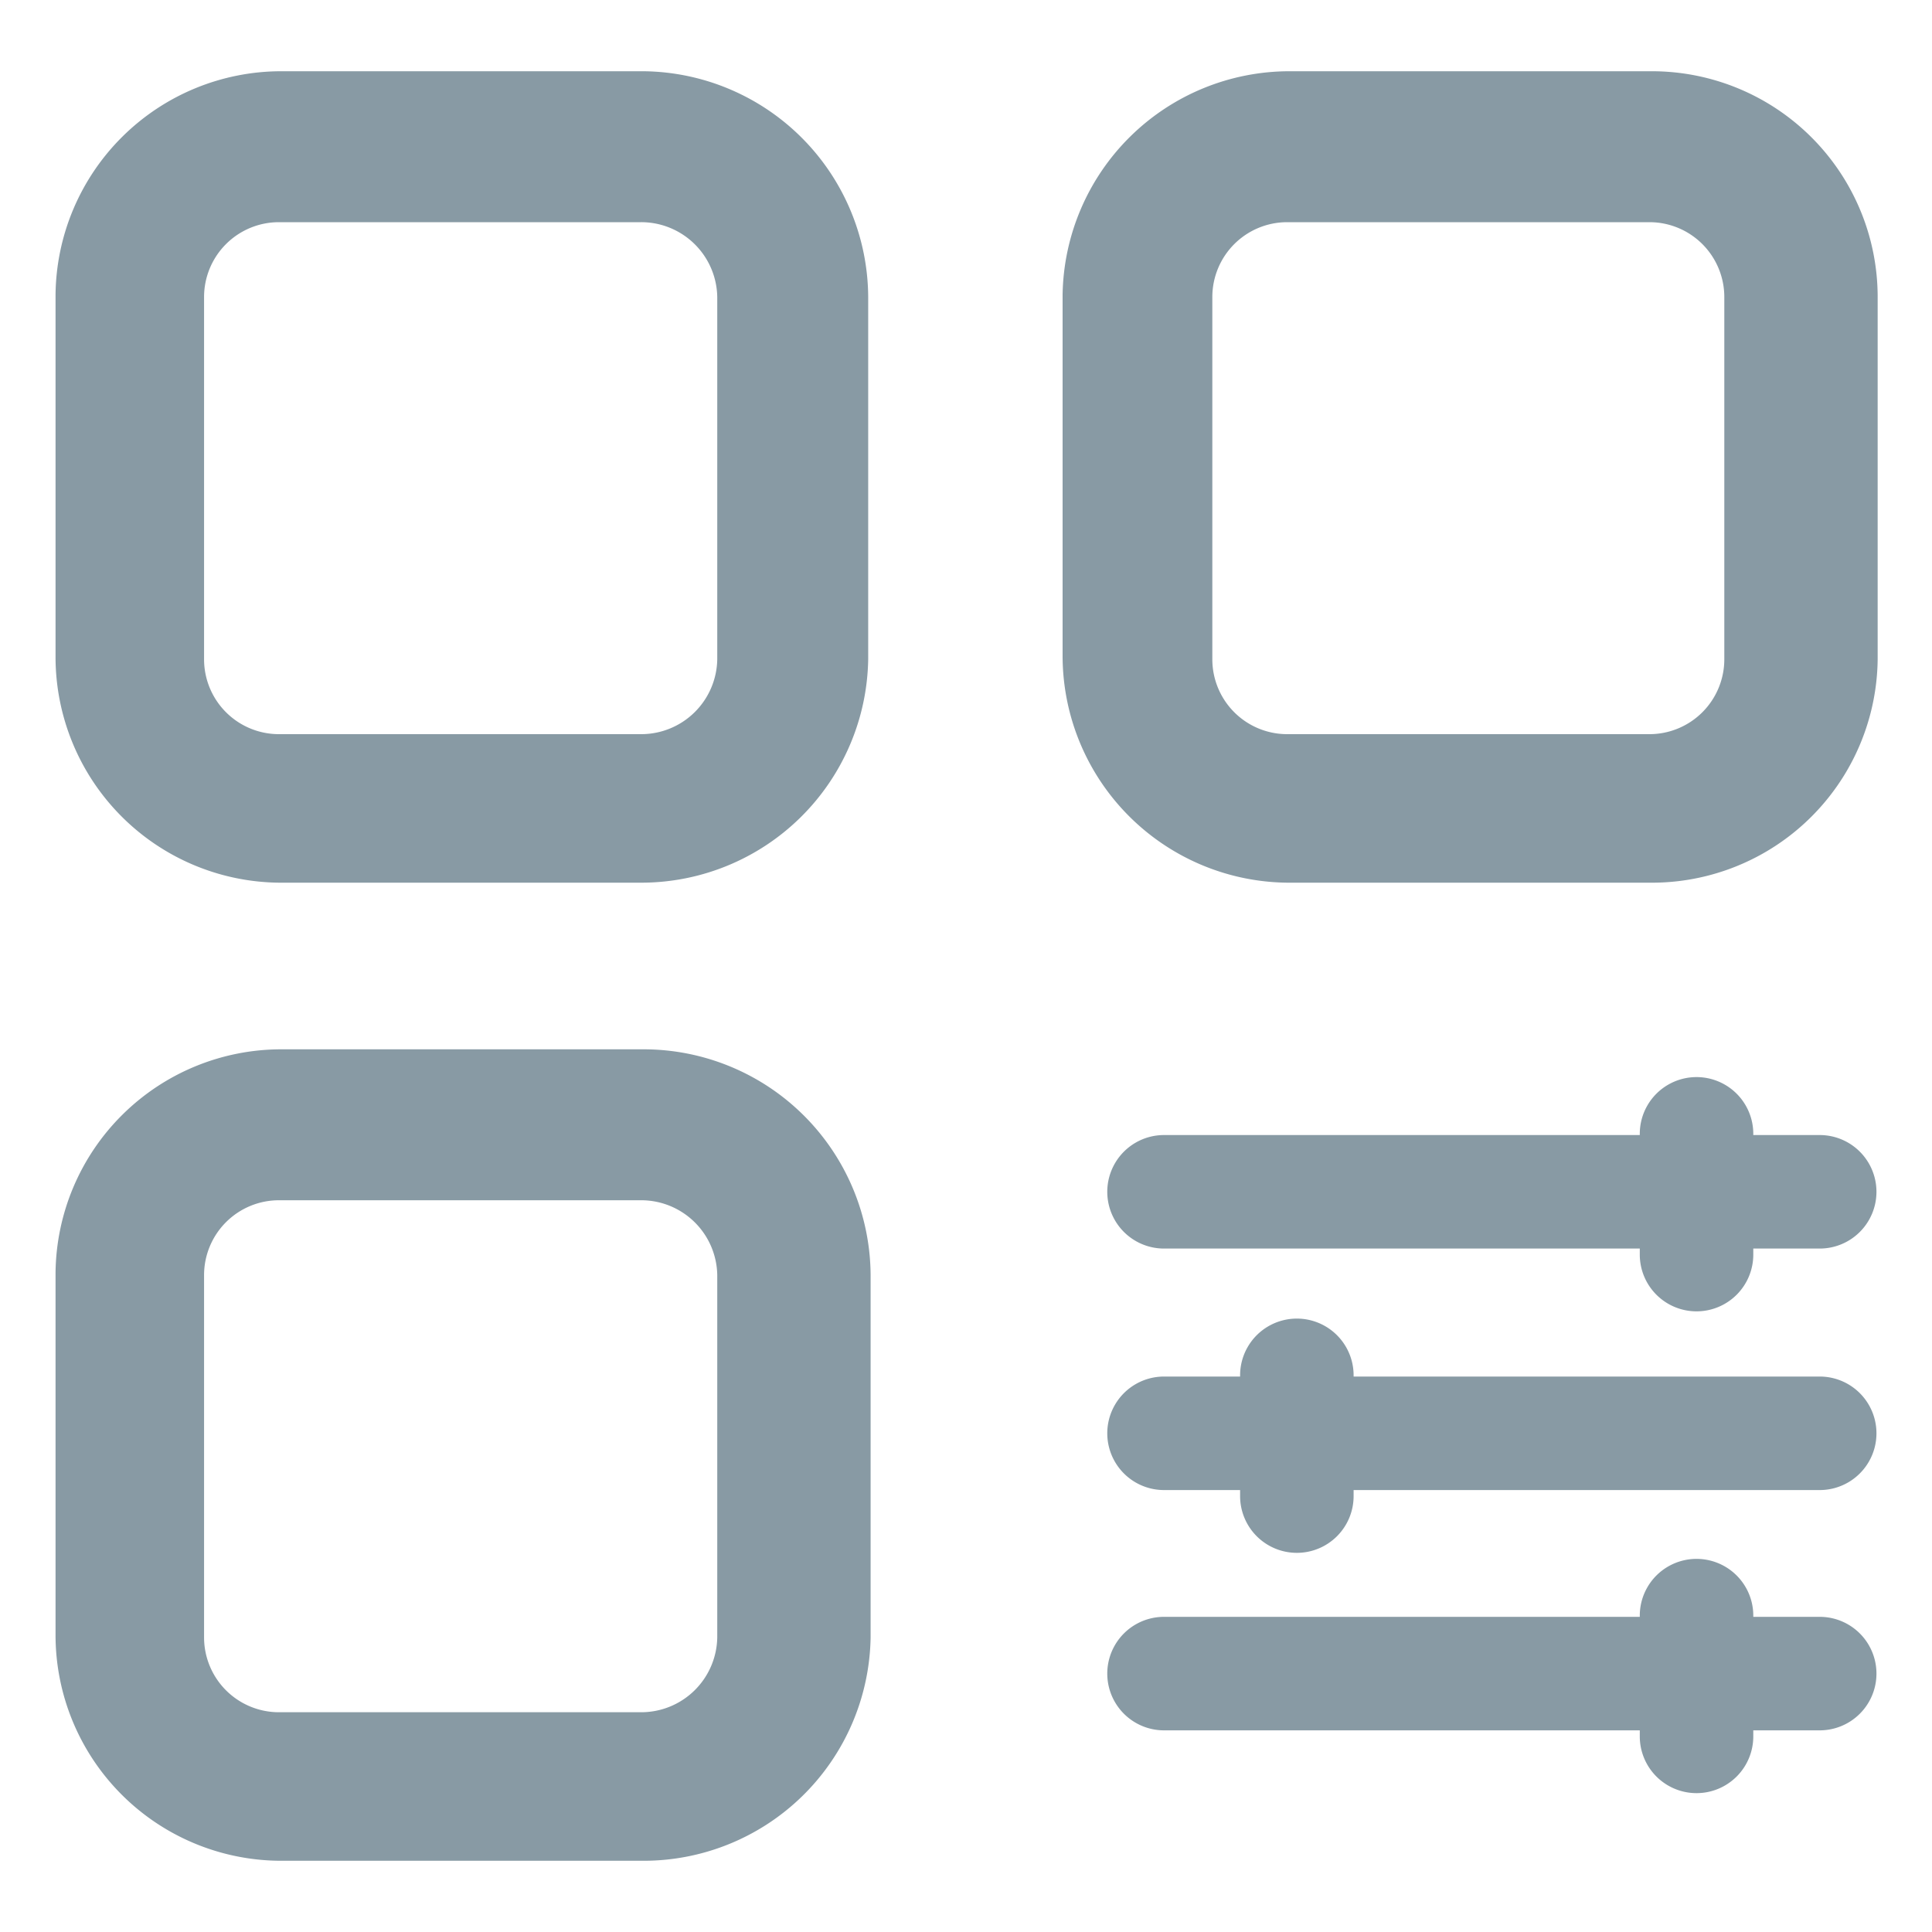 <?xml version="1.0" standalone="no"?><!DOCTYPE svg PUBLIC "-//W3C//DTD SVG 1.1//EN" "http://www.w3.org/Graphics/SVG/1.1/DTD/svg11.dtd"><svg class="icon" width="200px" height="200.00px" viewBox="0 0 1024 1024" version="1.1" xmlns="http://www.w3.org/2000/svg"><path fill="#889aa4" d="M339.84 467.84h-192a119.68 119.68 0 0 1-118.4-119.68v-192a119.68 119.68 0 0 1 119.68-118.4h192a120.32 120.32 0 0 1 119.04 119.68v192a120.32 120.32 0 0 1-120.32 118.4z m-192-350.08a39.68 39.68 0 0 0-39.68 39.68v192a39.68 39.68 0 0 0 39.68 39.68h192a40.32 40.32 0 0 0 40.32-39.68v-192a40.32 40.32 0 0 0-40.32-39.68z m192 868.48h-192a119.68 119.68 0 0 1-118.4-119.68v-192a119.68 119.68 0 0 1 119.68-118.4h192a120.32 120.32 0 0 1 120.32 119.68v192a120.32 120.32 0 0 1-121.6 118.4z m-192-350.08a39.68 39.68 0 0 0-39.68 39.68v192a39.68 39.68 0 0 0 39.68 39.68h192a40.32 40.32 0 0 0 40.32-39.68v-192a40.32 40.32 0 0 0-40.32-39.68z m726.4-168.32h-192A120.32 120.32 0 0 1 563.2 348.16v-192a120.32 120.32 0 0 1 120.32-118.4h192A119.68 119.68 0 0 1 995.2 157.44v192a119.68 119.68 0 0 1-120.96 118.4z m-192-350.08a39.68 39.68 0 0 0-39.68 39.68v192a39.68 39.68 0 0 0 39.68 39.68h192a39.68 39.68 0 0 0 39.68-39.68v-192a39.68 39.68 0 0 0-39.68-39.68z m282.24 544H616.96a30.08 30.08 0 0 1 0-60.16h347.52a30.08 30.08 0 0 1 0 60.16z m0 128H616.96a30.08 30.08 0 0 1 0-60.16h347.52a30.08 30.08 0 0 1 0 60.16z m0 127.36H616.96a30.08 30.08 0 0 1 0-60.16h347.52a30.08 30.08 0 0 1 0 60.16zM899.2 695.04a30.08 30.08 0 0 1-30.08-30.08v-64a30.08 30.08 0 1 1 60.16 0v64a30.08 30.08 0 0 1-30.08 30.08z m-211.84 128a30.08 30.08 0 0 1-30.08-30.08v-64a30.08 30.08 0 0 1 60.16 0v64a30.08 30.08 0 0 1-30.08 30.08zM899.2 950.4a30.08 30.08 0 0 1-30.08-30.08v-64a30.08 30.08 0 1 1 60.16 0v64a30.08 30.08 0 0 1-30.08 30.08z" /></svg>